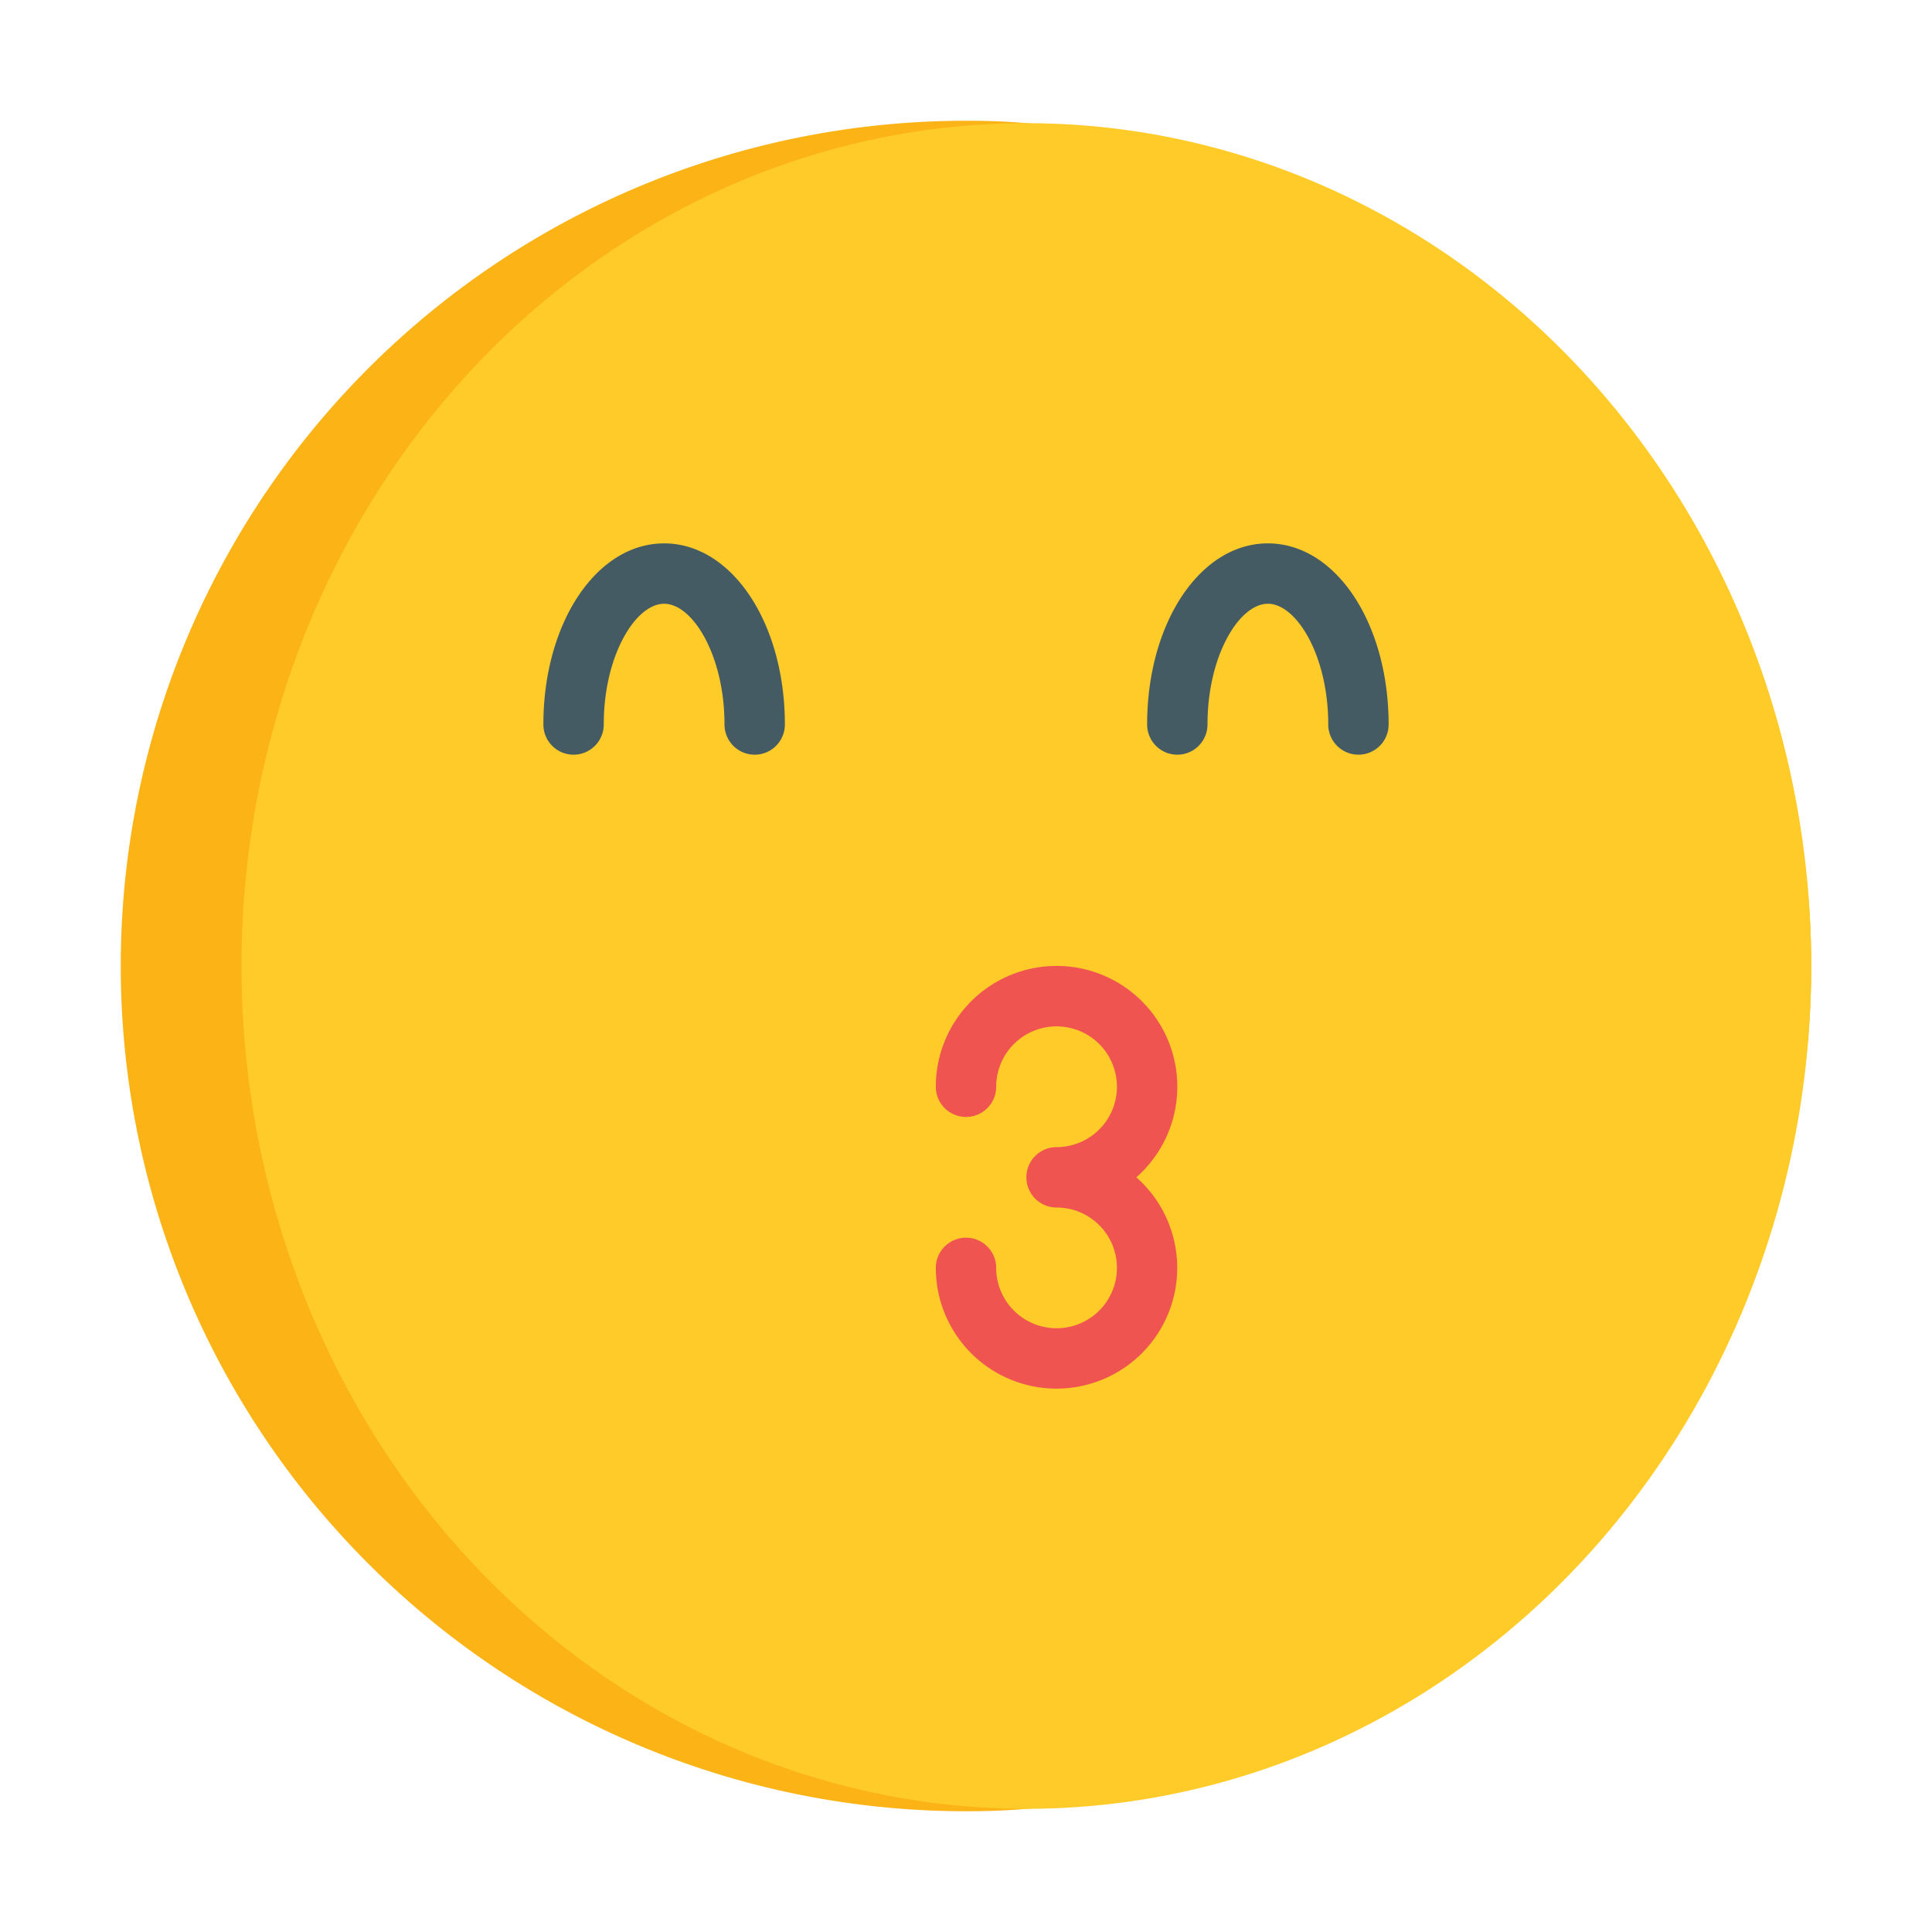 <?xml version="1.0" ?><svg viewBox="0 0 64 64" xmlns="http://www.w3.org/2000/svg"><defs><style>.cls-1{fill:#fcb316;}.cls-2{fill:#ffcb29;}.cls-3{fill:#455b64;}.cls-4{fill:#ef5451;}</style></defs><g id="Icon"><path class="cls-1" d="M60,32A28.02,28.02,0,0,1,34,59.92c-.66.06-1.33.08-2,.08A28,28,0,0,1,32,4c.67,0,1.34.02,2,.08A28.02,28.02,0,0,1,60,32Z"/><ellipse class="cls-2" cx="34" cy="32" rx="26" ry="27.92"/><path class="cls-3" d="M45,25a1,1,0,0,1-1-1c0-2.29-1.056-4-2-4s-2,1.71-2,4a1,1,0,0,1-2,0c0-3.364,1.757-6,4-6s4,2.636,4,6A1,1,0,0,1,45,25Z"/><path class="cls-3" d="M25,25a1,1,0,0,1-1-1c0-2.29-1.056-4-2-4s-2,1.71-2,4a1,1,0,0,1-2,0c0-3.364,1.757-6,4-6s4,2.636,4,6A1,1,0,0,1,25,25Z"/><path class="cls-4" d="M35,46a4,4,0,0,1-4-4,1,1,0,0,1,2,0,2,2,0,1,0,2-2,1,1,0,0,1,0-2,2,2,0,1,0-2-2,1,1,0,0,1-2,0,4,4,0,1,1,6.643,3A4,4,0,0,1,35,46Z"/></g></svg>
